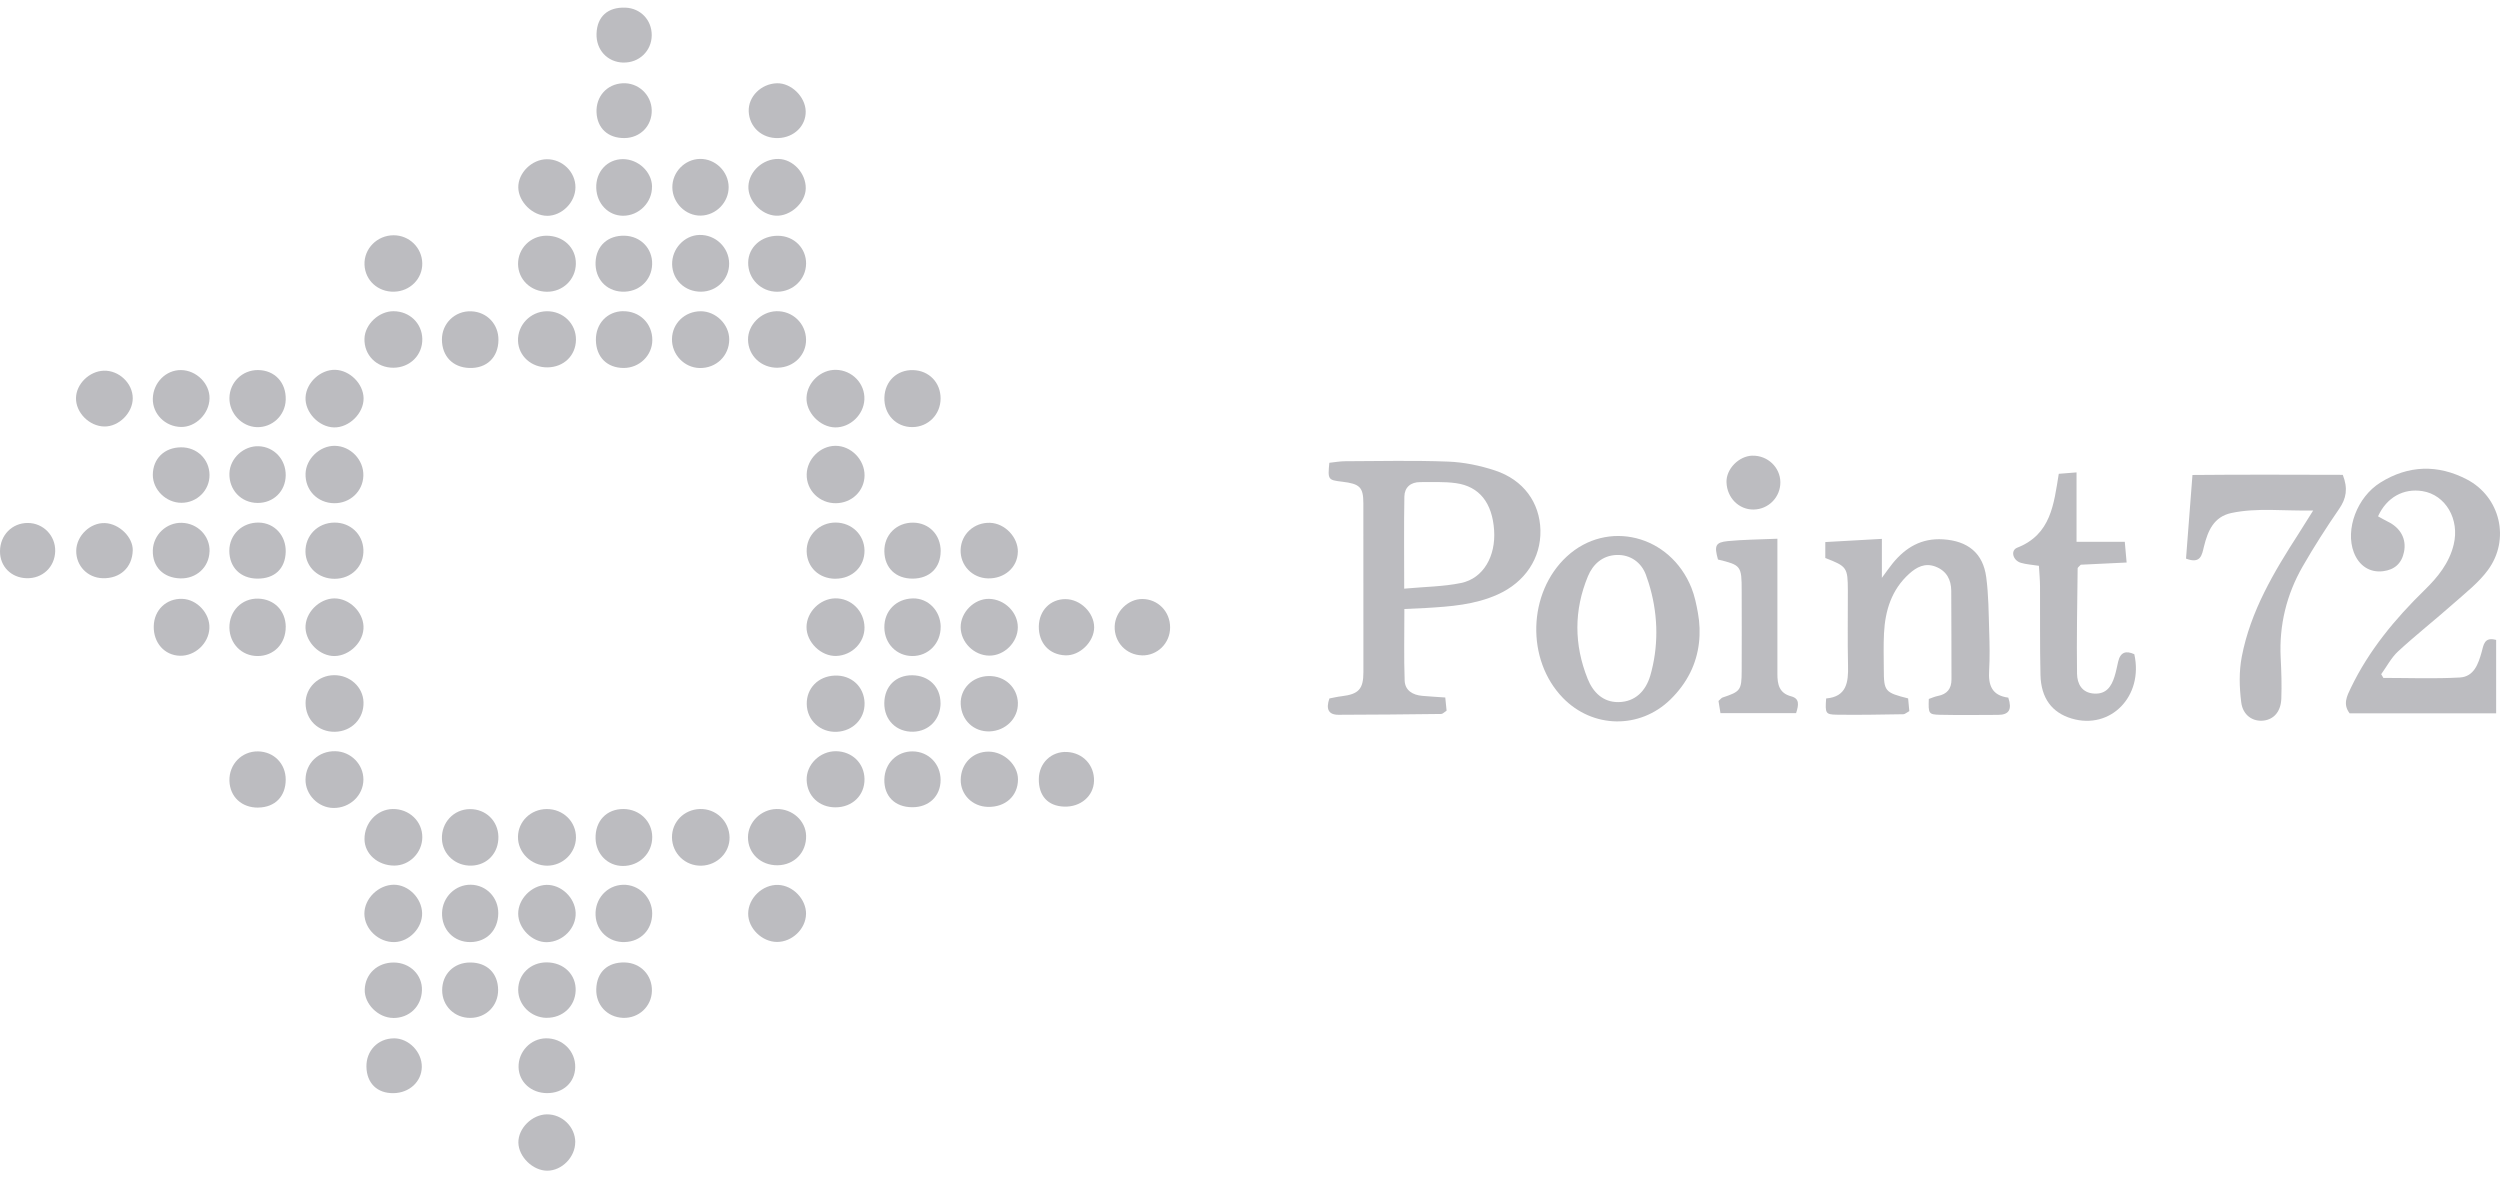 <svg width="140" height="67" viewBox="0 0 140 67" fill="none" xmlns="http://www.w3.org/2000/svg">
<g clip-path="url(#clip0_6722_4636)">
<path d="M48.415 26.624C48.407 27.49 47.708 28.17 46.812 28.18C45.89 28.191 45.15 27.455 45.175 26.553C45.199 25.7 45.936 24.971 46.781 24.966C47.657 24.961 48.422 25.738 48.415 26.627V26.624Z" fill="#BCBCC0"></path>
<path d="M48.412 35.131C48.425 35.976 47.716 36.7 46.837 36.733C45.982 36.766 45.157 35.964 45.165 35.108C45.173 34.273 45.916 33.529 46.761 33.508C47.659 33.488 48.399 34.211 48.412 35.131Z" fill="#BCBCC0"></path>
<path d="M18.714 28.18C17.78 28.17 17.081 27.45 17.111 26.522C17.137 25.692 17.908 24.959 18.745 24.966C19.634 24.974 20.379 25.756 20.348 26.647C20.32 27.518 19.603 28.191 18.714 28.18Z" fill="#BCBCC0"></path>
<path d="M46.815 20.711C47.726 20.729 48.449 21.485 48.405 22.379C48.364 23.227 47.614 23.943 46.774 23.935C45.916 23.925 45.119 23.089 45.166 22.246C45.212 21.401 45.97 20.695 46.812 20.711H46.815Z" fill="#BCBCC0"></path>
<path d="M18.707 37.81C19.596 37.802 20.331 38.474 20.356 39.317C20.387 40.242 19.691 40.962 18.756 40.98C17.819 40.996 17.112 40.306 17.112 39.371C17.112 38.513 17.824 37.817 18.705 37.81H18.707Z" fill="#BCBCC0"></path>
<path d="M16 35.102C16.007 36.05 15.329 36.748 14.409 36.738C13.534 36.73 12.863 36.05 12.847 35.156C12.832 34.221 13.539 33.501 14.453 33.523C15.357 33.546 15.995 34.196 16.002 35.102H16Z" fill="#BCBCC0"></path>
<path d="M34.991 52.757C34.097 52.782 33.396 52.143 33.352 51.259C33.306 50.337 33.987 49.578 34.881 49.548C35.772 49.517 36.523 50.251 36.523 51.155C36.523 52.062 35.882 52.729 34.989 52.754L34.991 52.757Z" fill="#BCBCC0"></path>
<path d="M45.142 46.8C45.165 47.735 44.486 48.438 43.552 48.455C42.602 48.471 41.88 47.788 41.887 46.881C41.892 46.038 42.617 45.323 43.483 45.305C44.374 45.287 45.121 45.962 45.142 46.8Z" fill="#BCBCC0"></path>
<path d="M52.676 35.095C52.691 36.022 51.987 36.748 51.081 36.737C50.21 36.73 49.539 36.047 49.524 35.153C49.506 34.219 50.182 33.529 51.124 33.511C51.977 33.495 52.663 34.196 52.679 35.092L52.676 35.095Z" fill="#BCBCC0"></path>
<path d="M18.743 32.413C17.836 32.418 17.124 31.764 17.106 30.91C17.088 29.991 17.79 29.276 18.72 29.265C19.616 29.255 20.318 29.91 20.351 30.788C20.387 31.703 19.685 32.411 18.743 32.413Z" fill="#BCBCC0"></path>
<path d="M46.778 32.41C45.862 32.405 45.193 31.769 45.173 30.88C45.152 29.978 45.89 29.25 46.812 29.263C47.703 29.275 48.397 29.948 48.412 30.816C48.428 31.73 47.726 32.413 46.778 32.408V32.41Z" fill="#BCBCC0"></path>
<path d="M43.567 20.594C42.635 20.614 41.9 19.926 41.89 19.022C41.88 18.2 42.612 17.456 43.467 17.428C44.379 17.397 45.127 18.108 45.139 19.017C45.152 19.875 44.458 20.571 43.567 20.591V20.594Z" fill="#BCBCC0"></path>
<path d="M22.098 52.757C21.209 52.782 20.415 52.036 20.405 51.175C20.397 50.327 21.189 49.548 22.059 49.545C22.873 49.545 23.621 50.297 23.639 51.137C23.657 51.962 22.922 52.734 22.095 52.757H22.098Z" fill="#BCBCC0"></path>
<path d="M18.671 45.246C17.818 45.236 17.096 44.497 17.109 43.652C17.122 42.73 17.841 42.047 18.779 42.068C19.647 42.086 20.354 42.801 20.351 43.657C20.348 44.543 19.593 45.259 18.671 45.246Z" fill="#BCBCC0"></path>
<path d="M48.415 39.379C48.435 40.245 47.767 40.937 46.868 40.981C45.936 41.026 45.191 40.342 45.178 39.427C45.163 38.546 45.816 37.876 46.73 37.833C47.675 37.789 48.394 38.449 48.417 39.379H48.415Z" fill="#BCBCC0"></path>
<path d="M30.61 45.307C31.537 45.297 32.272 46.018 32.254 46.919C32.236 47.775 31.516 48.475 30.648 48.478C29.747 48.481 28.991 47.737 29.007 46.856C29.019 45.995 29.724 45.315 30.61 45.307Z" fill="#BCBCC0"></path>
<path d="M30.573 13.2C31.541 13.185 32.266 13.87 32.248 14.782C32.23 15.658 31.518 16.343 30.632 16.338C29.728 16.333 29.022 15.66 29.011 14.792C29.001 13.924 29.698 13.213 30.576 13.2H30.573Z" fill="#BCBCC0"></path>
<path d="M45.14 14.777C45.13 15.637 44.415 16.33 43.529 16.338C42.61 16.343 41.88 15.607 41.898 14.693C41.913 13.839 42.635 13.197 43.567 13.203C44.464 13.208 45.153 13.895 45.142 14.777H45.14Z" fill="#BCBCC0"></path>
<path d="M22.046 17.428C22.94 17.435 23.631 18.103 23.649 18.976C23.667 19.885 22.958 20.593 22.023 20.593C21.088 20.593 20.384 19.885 20.41 18.966C20.433 18.161 21.222 17.42 22.046 17.428Z" fill="#BCBCC0"></path>
<path d="M46.781 45.211C45.87 45.211 45.199 44.572 45.173 43.685C45.147 42.814 45.918 42.058 46.82 42.068C47.718 42.081 48.397 42.738 48.412 43.619C48.428 44.536 47.734 45.213 46.781 45.211Z" fill="#BCBCC0"></path>
<path d="M27.903 51.155C27.89 52.09 27.26 52.742 26.356 52.757C25.419 52.772 24.725 52.059 24.755 51.111C24.784 50.233 25.501 49.533 26.364 49.545C27.239 49.558 27.913 50.264 27.903 51.152V51.155Z" fill="#BCBCC0"></path>
<path d="M21.99 45.305C22.917 45.29 23.659 45.998 23.649 46.894C23.641 47.757 22.929 48.473 22.079 48.473C21.157 48.473 20.417 47.819 20.412 46.996C20.404 46.079 21.114 45.32 21.99 45.305Z" fill="#BCBCC0"></path>
<path d="M23.647 14.743C23.662 15.609 22.966 16.312 22.072 16.335C21.168 16.358 20.448 15.704 20.412 14.825C20.377 13.926 21.119 13.175 22.044 13.175C22.919 13.175 23.631 13.87 23.647 14.743Z" fill="#BCBCC0"></path>
<path d="M18.766 20.71C19.588 20.728 20.351 21.49 20.361 22.305C20.371 23.145 19.549 23.955 18.702 23.935C17.846 23.914 17.065 23.082 17.111 22.241C17.155 21.424 17.944 20.693 18.766 20.71Z" fill="#BCBCC0"></path>
<path d="M27.913 19.042C27.903 20.018 27.252 20.639 26.279 20.606C25.357 20.576 24.753 19.949 24.748 19.02C24.742 18.11 25.48 17.397 26.389 17.433C27.27 17.466 27.923 18.156 27.913 19.042Z" fill="#BCBCC0"></path>
<path d="M30.666 20.573C29.762 20.586 29.042 19.944 29.009 19.096C28.976 18.207 29.7 17.448 30.604 17.43C31.529 17.41 32.266 18.126 32.254 19.03C32.241 19.911 31.575 20.56 30.666 20.573Z" fill="#BCBCC0"></path>
<path d="M30.599 57C29.728 56.982 29.019 56.279 29.019 55.428C29.019 54.557 29.708 53.893 30.609 53.893C31.575 53.893 32.276 54.585 32.236 55.492C32.197 56.373 31.498 57.012 30.599 56.997V57Z" fill="#BCBCC0"></path>
<path d="M18.589 36.732C17.765 36.648 17.055 35.831 17.111 35.028C17.173 34.165 18.036 33.426 18.876 33.518C19.716 33.61 20.41 34.41 20.354 35.219C20.295 36.078 19.429 36.816 18.587 36.732H18.589Z" fill="#BCBCC0"></path>
<path d="M45.137 51.185C45.124 52.018 44.358 52.754 43.508 52.749C42.668 52.744 41.895 51.985 41.898 51.167C41.898 50.297 42.702 49.525 43.577 49.555C44.41 49.583 45.15 50.36 45.139 51.188L45.137 51.185Z" fill="#BCBCC0"></path>
<path d="M56.998 35.125C56.998 35.971 56.238 36.725 55.398 36.715C54.543 36.707 53.803 35.971 53.797 35.125C53.792 34.285 54.563 33.518 55.39 33.536C56.261 33.556 56.998 34.288 56.998 35.125Z" fill="#BCBCC0"></path>
<path d="M11.734 22.318C11.713 23.171 10.958 23.925 10.136 23.91C9.247 23.894 8.535 23.176 8.558 22.315C8.581 21.429 9.293 20.711 10.141 20.724C11.004 20.736 11.752 21.485 11.734 22.315V22.318Z" fill="#BCBCC0"></path>
<path d="M40.855 46.892C40.871 47.74 40.169 48.45 39.288 48.478C38.382 48.506 37.639 47.796 37.631 46.894C37.624 46.028 38.302 45.336 39.186 45.305C40.095 45.274 40.837 45.982 40.855 46.889V46.892Z" fill="#BCBCC0"></path>
<path d="M36.525 46.871C36.531 47.786 35.803 48.501 34.873 48.494C34.031 48.489 33.378 47.831 33.352 46.96C33.324 45.975 33.97 45.295 34.925 45.305C35.821 45.315 36.52 45.995 36.525 46.869V46.871Z" fill="#BCBCC0"></path>
<path d="M40.832 14.754C40.84 15.63 40.146 16.328 39.26 16.335C38.361 16.343 37.657 15.678 37.639 14.805C37.621 13.936 38.318 13.182 39.16 13.157C40.064 13.129 40.825 13.855 40.832 14.754Z" fill="#BCBCC0"></path>
<path d="M45.122 10.559C45.106 11.356 44.259 12.123 43.447 12.079C42.617 12.034 41.872 11.229 41.911 10.416C41.952 9.589 42.73 8.886 43.59 8.901C44.41 8.914 45.14 9.703 45.122 10.559Z" fill="#BCBCC0"></path>
<path d="M52.673 22.328C52.666 23.214 51.982 23.907 51.103 23.917C50.182 23.93 49.493 23.202 49.526 22.254C49.557 21.345 50.233 20.703 51.132 20.726C52.028 20.749 52.681 21.427 52.673 22.328Z" fill="#BCBCC0"></path>
<path d="M39.173 20.609C38.315 20.588 37.616 19.852 37.631 18.984C37.644 18.11 38.346 17.433 39.239 17.43C40.087 17.428 40.837 18.169 40.837 19.007C40.837 19.926 40.105 20.631 39.173 20.609Z" fill="#BCBCC0"></path>
<path d="M34.888 17.428C35.823 17.415 36.532 18.113 36.53 19.045C36.527 19.906 35.808 20.606 34.929 20.606C33.995 20.606 33.383 19.995 33.37 19.045C33.357 18.126 34.002 17.438 34.888 17.425V17.428Z" fill="#BCBCC0"></path>
<path d="M52.671 39.364C52.673 40.273 52.031 40.953 51.142 40.976C50.197 41.001 49.508 40.319 49.521 39.368C49.534 38.434 50.164 37.807 51.086 37.815C52.013 37.823 52.666 38.462 52.668 39.364H52.671Z" fill="#BCBCC0"></path>
<path d="M30.591 49.553C31.419 49.528 32.192 50.256 32.236 51.099C32.279 51.972 31.521 52.752 30.617 52.762C29.803 52.772 29.024 51.995 29.019 51.17C29.012 50.35 29.762 49.581 30.594 49.553H30.591Z" fill="#BCBCC0"></path>
<path d="M57.001 39.376C57.024 40.219 56.32 40.925 55.424 40.958C54.535 40.991 53.841 40.339 53.8 39.432C53.762 38.571 54.453 37.873 55.367 37.858C56.277 37.843 56.978 38.495 57.004 39.379L57.001 39.376Z" fill="#BCBCC0"></path>
<path d="M22.016 57.005C21.181 57 20.4 56.223 20.425 55.418C20.454 54.532 21.142 53.893 22.059 53.901C22.966 53.908 23.66 54.601 23.629 55.464C23.596 56.368 22.922 57.013 22.016 57.008V57.005Z" fill="#BCBCC0"></path>
<path d="M56.998 30.913C56.981 31.771 56.256 32.411 55.326 32.39C54.443 32.37 53.764 31.659 53.795 30.783C53.826 29.91 54.548 29.248 55.444 29.278C56.276 29.306 57.016 30.083 57.001 30.913H56.998Z" fill="#BCBCC0"></path>
<path d="M55.373 42.091C56.228 42.099 57.007 42.837 57.007 43.644C57.007 44.574 56.302 45.213 55.311 45.185C54.451 45.162 53.79 44.498 53.8 43.667C53.813 42.753 54.479 42.083 55.373 42.091Z" fill="#BCBCC0"></path>
<path d="M14.404 32.403C13.467 32.393 12.845 31.774 12.842 30.847C12.842 29.933 13.565 29.243 14.504 29.265C15.375 29.286 16.02 29.994 16 30.901C15.977 31.848 15.377 32.413 14.404 32.403Z" fill="#BCBCC0"></path>
<path d="M16 22.394C15.972 23.265 15.247 23.948 14.382 23.92C13.537 23.892 12.835 23.143 12.848 22.285C12.861 21.409 13.568 20.718 14.446 20.723C15.386 20.729 16.034 21.424 16 22.394Z" fill="#BCBCC0"></path>
<path d="M11.733 30.885C11.705 31.764 11.001 32.413 10.1 32.39C9.142 32.365 8.53 31.738 8.558 30.816C8.584 29.95 9.321 29.253 10.184 29.278C11.073 29.303 11.764 30.019 11.736 30.885H11.733Z" fill="#BCBCC0"></path>
<path d="M30.64 12.085C29.828 12.085 29.037 11.308 29.024 10.498C29.011 9.683 29.782 8.922 30.625 8.917C31.493 8.911 32.228 9.63 32.225 10.485C32.225 11.328 31.472 12.085 30.64 12.087V12.085Z" fill="#BCBCC0"></path>
<path d="M40.804 10.467C40.814 11.326 40.102 12.059 39.242 12.074C38.397 12.09 37.664 11.364 37.651 10.503C37.639 9.64 38.348 8.909 39.206 8.899C40.064 8.888 40.794 9.607 40.804 10.467Z" fill="#BCBCC0"></path>
<path d="M36.52 14.797C36.495 15.716 35.76 16.381 34.82 16.333C33.928 16.287 33.314 15.594 33.352 14.677C33.391 13.763 34.044 13.172 34.986 13.2C35.88 13.228 36.543 13.918 36.52 14.794V14.797Z" fill="#BCBCC0"></path>
<path d="M14.466 45.226C13.537 45.239 12.871 44.62 12.848 43.721C12.825 42.799 13.537 42.065 14.446 42.078C15.337 42.091 15.998 42.763 16 43.654C16 44.599 15.401 45.211 14.466 45.223V45.226Z" fill="#BCBCC0"></path>
<path d="M10.207 33.536C11.037 33.562 11.77 34.359 11.726 35.189C11.685 36.032 10.922 36.743 10.077 36.722C9.214 36.702 8.586 35.994 8.61 35.064C8.63 34.16 9.314 33.506 10.207 33.536Z" fill="#BCBCC0"></path>
<path d="M52.676 30.865C52.676 31.792 52.062 32.398 51.111 32.403C50.169 32.408 49.542 31.809 49.524 30.883C49.506 29.955 50.208 29.255 51.142 29.268C52.031 29.28 52.676 29.95 52.679 30.865H52.676Z" fill="#BCBCC0"></path>
<path d="M32.212 63.963C32.212 64.798 31.467 65.559 30.645 65.559C29.841 65.559 29.042 64.783 29.029 63.986C29.017 63.186 29.795 62.414 30.622 62.404C31.485 62.394 32.212 63.107 32.215 63.96L32.212 63.963Z" fill="#BCBCC0"></path>
<path d="M16 26.622C15.988 27.513 15.312 28.173 14.418 28.165C13.498 28.157 12.812 27.429 12.848 26.497C12.879 25.659 13.65 24.954 14.492 24.989C15.358 25.025 16.011 25.735 16 26.622Z" fill="#BCBCC0"></path>
<path d="M11.733 26.589C11.746 27.452 11.034 28.16 10.159 28.157C9.301 28.157 8.556 27.426 8.558 26.594C8.561 25.684 9.203 25.058 10.138 25.05C11.029 25.043 11.721 25.712 11.733 26.589Z" fill="#BCBCC0"></path>
<path d="M30.63 61.215C29.741 61.209 29.06 60.591 29.04 59.766C29.017 58.894 29.718 58.156 30.576 58.146C31.498 58.133 32.236 58.866 32.212 59.773C32.192 60.621 31.536 61.22 30.63 61.215Z" fill="#BCBCC0"></path>
<path d="M45.119 6.232C45.137 7.047 44.469 7.702 43.585 7.732C42.676 7.763 41.964 7.124 41.928 6.24C41.895 5.412 42.62 4.689 43.506 4.663C44.305 4.64 45.101 5.415 45.119 6.232Z" fill="#BCBCC0"></path>
<path d="M36.512 10.445C36.527 11.336 35.777 12.09 34.883 12.082C34.066 12.077 33.424 11.41 33.39 10.536C33.357 9.619 34.002 8.914 34.881 8.911C35.744 8.911 36.499 9.619 36.515 10.442L36.512 10.445Z" fill="#BCBCC0"></path>
<path d="M27.91 46.851C27.928 47.76 27.293 48.447 26.407 48.475C25.513 48.504 24.784 47.849 24.748 46.991C24.709 46.064 25.406 45.318 26.312 45.31C27.203 45.302 27.89 45.967 27.91 46.851Z" fill="#BCBCC0"></path>
<path d="M63.946 36.7C63.065 36.676 62.392 35.961 62.422 35.072C62.451 34.257 63.17 33.544 63.964 33.544C64.84 33.544 65.529 34.244 65.526 35.136C65.526 36.022 64.814 36.722 63.946 36.702V36.7Z" fill="#BCBCC0"></path>
<path d="M27.895 55.428C27.903 56.315 27.232 56.995 26.343 57.002C25.455 57.01 24.763 56.335 24.761 55.456C24.761 54.555 25.411 53.903 26.323 53.9C27.27 53.895 27.887 54.499 27.895 55.431V55.428Z" fill="#BCBCC0"></path>
<path d="M51.111 42.078C52 42.088 52.673 42.778 52.673 43.677C52.673 44.587 52.018 45.213 51.078 45.205C50.115 45.198 49.503 44.587 49.523 43.649C49.544 42.743 50.225 42.07 51.111 42.078Z" fill="#BCBCC0"></path>
<path d="M7.434 22.302C7.434 23.125 6.653 23.899 5.839 23.884C4.996 23.869 4.238 23.102 4.256 22.284C4.272 21.5 5.001 20.787 5.811 20.759C6.661 20.731 7.434 21.464 7.434 22.302Z" fill="#BCBCC0"></path>
<path d="M34.899 3.505C34.01 3.479 33.375 2.789 33.406 1.882C33.439 0.927 34.036 0.39 35.024 0.428C35.872 0.461 36.502 1.121 36.497 1.974C36.492 2.855 35.785 3.53 34.896 3.502L34.899 3.505Z" fill="#BCBCC0"></path>
<path d="M36.507 55.495C36.487 56.366 35.765 57.035 34.886 57C33.998 56.962 33.36 56.274 33.391 55.383C33.421 54.435 34.028 53.872 34.989 53.898C35.875 53.921 36.53 54.611 36.507 55.497V55.495Z" fill="#BCBCC0"></path>
<path d="M58.174 35.072C58.19 34.191 58.819 33.549 59.665 33.551C60.499 33.551 61.273 34.31 61.273 35.13C61.273 35.943 60.466 36.73 59.662 36.699C58.755 36.666 58.159 36.011 58.174 35.072Z" fill="#BCBCC0"></path>
<path d="M7.434 30.821C7.406 31.779 6.727 32.408 5.751 32.38C4.901 32.357 4.256 31.684 4.269 30.841C4.279 30.001 5.057 29.255 5.885 29.293C6.684 29.329 7.454 30.09 7.434 30.824V30.821Z" fill="#BCBCC0"></path>
<path d="M36.497 6.163C36.52 7.045 35.854 7.727 34.963 7.732C34.051 7.737 33.449 7.185 33.406 6.303C33.365 5.404 33.984 4.709 34.868 4.663C35.736 4.617 36.474 5.297 36.497 6.163Z" fill="#BCBCC0"></path>
<path d="M61.265 43.736C61.239 44.584 60.512 45.206 59.585 45.17C58.681 45.137 58.161 44.566 58.174 43.621C58.184 42.725 58.881 42.063 59.759 42.111C60.65 42.16 61.291 42.852 61.265 43.739V43.736Z" fill="#BCBCC0"></path>
<path d="M3.091 30.872C3.068 31.756 2.379 32.406 1.488 32.38C0.62 32.355 -0.008 31.715 6.97872e-05 30.865C0.008 29.966 0.676 29.286 1.552 29.286C2.423 29.286 3.114 29.999 3.091 30.87V30.872Z" fill="#BCBCC0"></path>
<path d="M22.054 58.146C22.889 58.141 23.636 58.907 23.621 59.755C23.606 60.575 22.924 61.205 22.036 61.217C21.122 61.23 20.54 60.662 20.52 59.743C20.502 58.841 21.163 58.154 22.054 58.148V58.146Z" fill="#BCBCC0"></path>
<path d="M78.645 34.104C78.645 35.522 78.615 36.819 78.661 38.112C78.681 38.665 79.111 38.922 79.649 38.968C80.056 39.004 80.466 39.027 80.935 39.06C80.963 39.35 80.988 39.585 81.009 39.798C80.868 39.888 80.789 39.982 80.709 39.982C78.791 40.005 76.873 40.025 74.955 40.028C74.384 40.028 74.246 39.699 74.446 39.114C74.65 39.075 74.891 39.017 75.132 38.989C76.087 38.874 76.351 38.589 76.351 37.636C76.351 34.489 76.351 31.338 76.348 28.19C76.348 27.284 76.154 27.093 75.157 26.975C74.369 26.881 74.351 26.861 74.443 25.916C74.727 25.888 75.032 25.829 75.337 25.829C77.257 25.822 79.178 25.776 81.096 25.85C81.977 25.883 82.878 26.069 83.718 26.346C85.319 26.873 86.228 28.147 86.264 29.693C86.3 31.257 85.401 32.604 83.872 33.291C82.589 33.87 81.219 33.966 79.844 34.048C79.498 34.068 79.15 34.081 78.645 34.104ZM78.635 32.965C79.816 32.856 80.837 32.851 81.821 32.647C83.065 32.39 83.772 31.152 83.67 29.683C83.565 28.162 82.848 27.24 81.534 27.057C80.876 26.965 80.2 27.003 79.531 26.998C78.999 26.996 78.656 27.291 78.645 27.801C78.615 29.441 78.635 31.081 78.635 32.965Z" fill="#BCBCC0"></path>
<path d="M133.477 37.963C134.901 37.963 136.33 38.019 137.749 37.94C138.54 37.896 138.786 37.183 138.971 36.519C139.081 36.126 139.111 35.648 139.784 35.836V39.947H131.58C131.185 39.435 131.432 38.971 131.652 38.513C132.661 36.417 134.123 34.657 135.777 33.042C136.52 32.316 137.153 31.535 137.405 30.503C137.754 29.084 136.957 27.712 135.659 27.503C134.599 27.332 133.654 27.849 133.17 28.914C133.349 29.013 133.529 29.12 133.718 29.212C134.43 29.556 134.774 30.185 134.624 30.91C134.494 31.55 134.097 31.909 133.447 31.988C132.706 32.077 132.104 31.685 131.815 30.936C131.324 29.652 131.99 27.839 133.304 27.022C134.874 26.044 136.52 26 138.146 26.848C140.018 27.824 140.589 30.213 139.319 31.929C138.799 32.635 138.074 33.198 137.408 33.788C136.382 34.698 135.304 35.546 134.297 36.473C133.913 36.827 133.659 37.323 133.347 37.756L133.473 37.968L133.477 37.963Z" fill="#BCBCC0"></path>
<path d="M112.466 39.073C112.686 39.733 112.502 40.031 111.895 40.033C110.809 40.036 109.721 40.053 108.635 40.028C107.997 40.013 107.985 39.959 108.013 39.142C108.169 39.088 108.341 39.009 108.52 38.974C109.04 38.872 109.285 38.569 109.283 38.041C109.275 36.389 109.283 34.736 109.27 33.083C109.265 32.464 109.012 31.973 108.395 31.733C107.803 31.504 107.332 31.753 106.912 32.133C105.925 33.027 105.567 34.193 105.504 35.469C105.47 36.134 105.49 36.804 105.493 37.471C105.495 38.714 105.552 38.783 106.855 39.111C106.875 39.333 106.902 39.59 106.922 39.822C106.753 39.913 106.674 39.997 106.592 39.997C105.345 40.015 104.1 40.043 102.853 40.023C102.225 40.013 102.205 39.941 102.264 39.114C103.408 39.017 103.514 38.215 103.49 37.275C103.457 35.877 103.485 34.479 103.48 33.078C103.475 31.779 103.432 31.718 102.217 31.249V30.355C103.255 30.297 104.274 30.238 105.385 30.177V32.36C105.626 32.034 105.803 31.776 105.997 31.537C106.722 30.653 107.608 30.126 108.815 30.203C110.187 30.289 111.05 30.964 111.229 32.322C111.363 33.325 111.363 34.346 111.395 35.36C111.419 36.091 111.434 36.824 111.391 37.553C111.342 38.35 111.526 38.946 112.466 39.068V39.073Z" fill="#BCBCC0"></path>
<path d="M95.081 34.308C95.291 35.444 95.17 36.628 94.655 37.662C94.382 38.212 94.01 38.716 93.534 39.18C91.825 40.84 89.193 40.8 87.524 39.083C85.447 36.949 85.552 33.185 87.741 31.163C90.005 29.074 93.526 29.94 94.722 32.922C94.899 33.363 94.994 33.834 95.081 34.308ZM92.489 37.563C92.901 35.943 92.825 34.237 92.325 32.642C92.276 32.49 92.225 32.334 92.169 32.184C91.921 31.514 91.319 31.048 90.525 31.079C89.741 31.107 89.203 31.598 88.924 32.27C88.136 34.173 88.143 36.106 88.909 38.016C89.211 38.77 89.769 39.328 90.632 39.318C91.583 39.307 92.166 38.681 92.415 37.838C92.44 37.749 92.466 37.657 92.489 37.565V37.563Z" fill="#BCBCC0"></path>
<path d="M129.542 28.588C127.854 28.621 126.402 28.422 124.957 28.728C123.967 28.939 123.637 29.734 123.421 30.608C123.311 31.058 123.249 31.603 122.417 31.282C122.533 29.785 122.647 28.282 122.778 26.599C125.641 26.571 128.425 26.584 131.196 26.591C131.496 27.36 131.393 27.913 130.994 28.494C130.274 29.54 129.585 30.615 128.953 31.715C128.046 33.294 127.627 35.006 127.718 36.834C127.757 37.596 127.782 38.36 127.754 39.121C127.728 39.842 127.345 40.275 126.778 40.351C126.174 40.43 125.6 40.069 125.508 39.325C125.403 38.487 125.38 37.603 125.539 36.778C126.026 34.234 127.332 32.041 128.717 29.894C128.95 29.533 129.176 29.166 129.537 28.59L129.542 28.588Z" fill="#BCBCC0"></path>
<path d="M116.284 30.34H118.988C119.022 30.725 119.05 31.043 119.091 31.501C118.151 31.547 117.308 31.588 116.523 31.624C116.424 31.733 116.348 31.782 116.348 31.827C116.327 33.796 116.286 35.762 116.314 37.731C116.323 38.281 116.576 38.803 117.278 38.841C117.954 38.879 118.241 38.439 118.414 37.886C118.499 37.614 118.553 37.331 118.617 37.053C118.743 36.506 119.068 36.427 119.521 36.636C120.048 38.991 118.189 40.884 116.018 40.239C114.914 39.913 114.297 39.101 114.266 37.794C114.228 36.142 114.251 34.489 114.241 32.836C114.241 32.464 114.202 32.092 114.179 31.685C113.79 31.624 113.47 31.606 113.173 31.519C112.717 31.387 112.571 30.824 112.968 30.669C114.86 29.927 115.014 28.231 115.291 26.533C115.603 26.507 115.869 26.487 116.286 26.454V30.343L116.284 30.34Z" fill="#BCBCC0"></path>
<path d="M99.534 30.169C99.534 30.694 99.534 31.066 99.534 31.44C99.534 33.541 99.537 35.642 99.534 37.741C99.534 38.324 99.631 38.816 100.305 38.994C100.784 39.119 100.73 39.473 100.581 39.936H96.346C96.31 39.712 96.269 39.455 96.236 39.254C96.364 39.142 96.405 39.081 96.458 39.063C97.468 38.727 97.529 38.655 97.534 37.568C97.542 36.073 97.537 34.575 97.534 33.08C97.534 31.687 97.498 31.647 96.207 31.333C95.99 30.559 96.062 30.371 96.756 30.302C97.608 30.218 98.471 30.215 99.534 30.169Z" fill="#BCBCC0"></path>
<path d="M98.136 25.519C98.984 25.498 99.69 26.168 99.7 26.996C99.711 27.837 99.04 28.524 98.2 28.534C97.376 28.544 96.712 27.877 96.684 27.009C96.658 26.268 97.373 25.534 98.138 25.516L98.136 25.519Z" fill="#BCBCC0"></path>
</g>
<defs>
<clipPath id="clip0_6722_4636">
<rect width="140" height="66" fill="white" transform="translate(0 0.426)"></rect>
</clipPath>
</defs>
</svg>